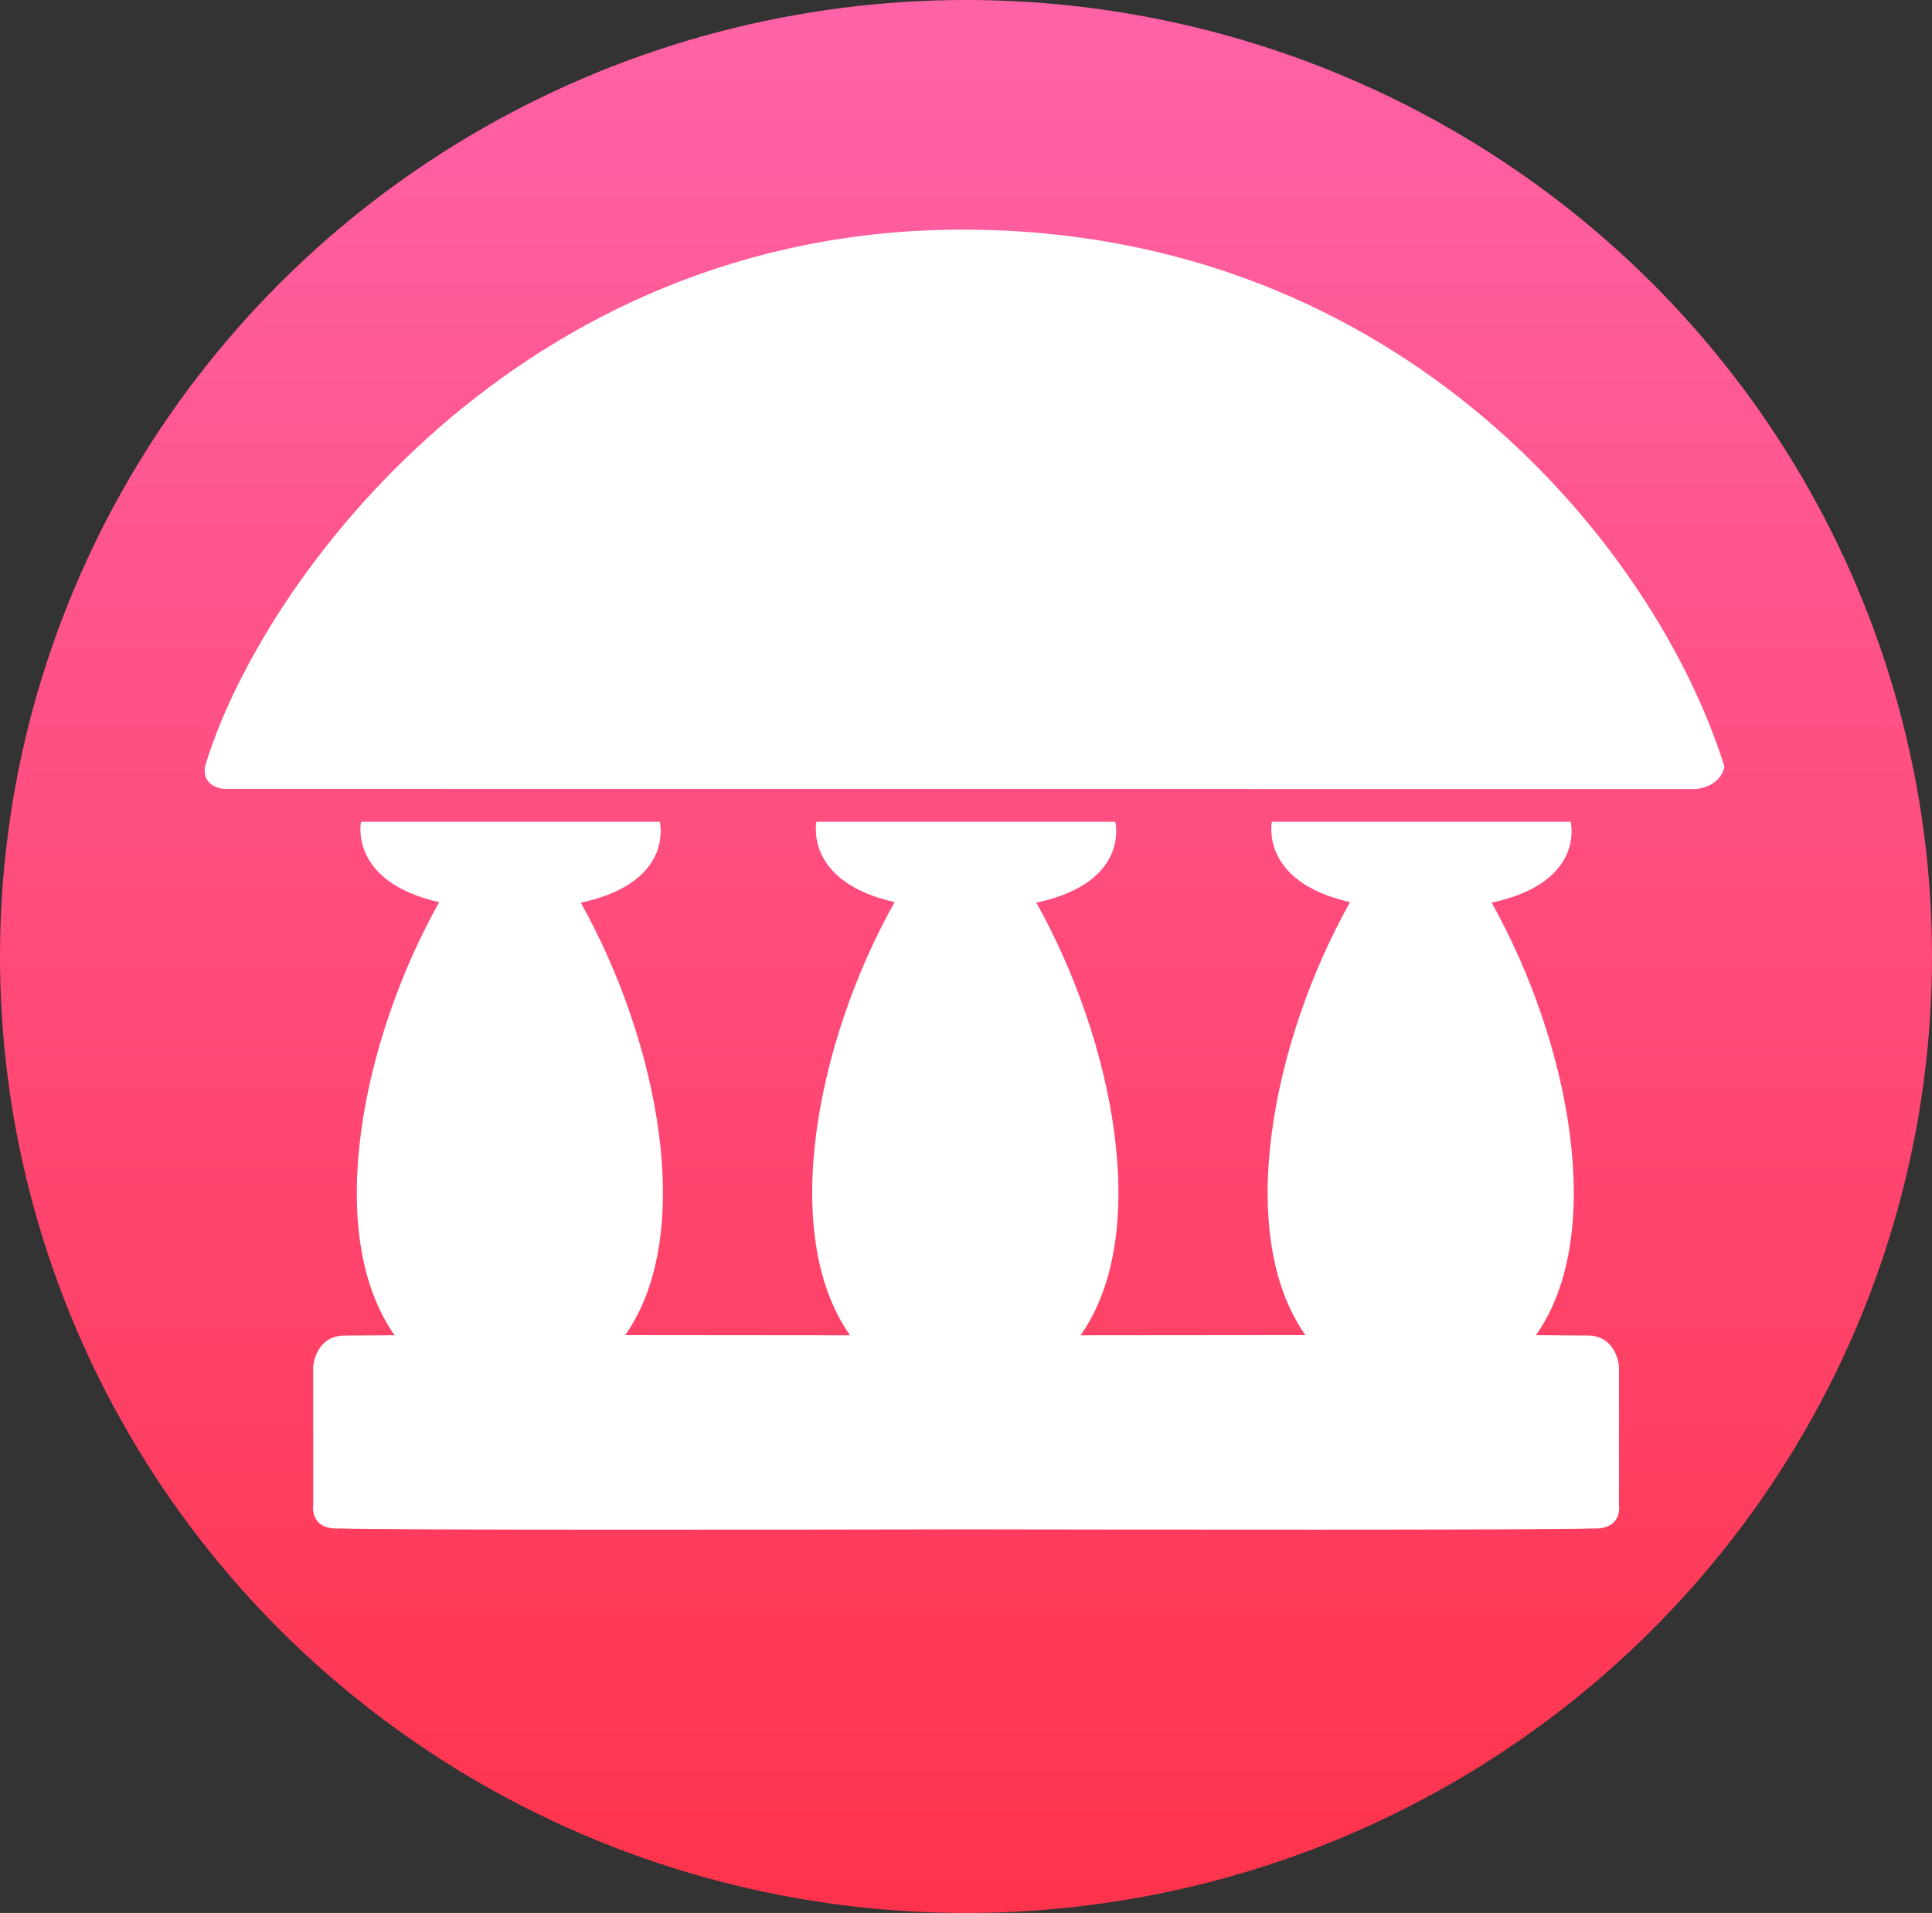 <?xml version="1.0" encoding="utf-8"?>
<!-- Generator: Adobe Illustrator 15.1.0, SVG Export Plug-In . SVG Version: 6.00 Build 0)  -->
<!DOCTYPE svg PUBLIC "-//W3C//DTD SVG 1.1//EN" "http://www.w3.org/Graphics/SVG/1.1/DTD/svg11.dtd">
<svg version="1.1" id="Layer_1" xmlns="http://www.w3.org/2000/svg" xmlns:xlink="http://www.w3.org/1999/xlink" x="0px" y="0px"
	 width="104px" height="103px" viewBox="0 0 104 103" enable-background="new 0 0 104 103" xml:space="preserve">
<rect x="0" y="0" width="104" height="103" fill="#333333" stroke="none"/>
<g>
	
		<linearGradient id="SVGID_1_" gradientUnits="userSpaceOnUse" x1="-968.429" y1="1072.163" x2="-968.429" y2="1071.08" gradientTransform="matrix(95.522 0 0 -95.15 92558.344 102016.297)">
		<stop  offset="0" style="stop-color:#FF62A7"/>
		<stop  offset="1" style="stop-color:#FF334B"/>
	</linearGradient>
	<ellipse fill="url(#SVGID_1_)" cx="52" cy="51.5" rx="52" ry="51.5"/>
	<g transform="translate(13.947 15.272)">
		<path fill="#FFFFFF" d="M-2.907,25.982c-0.191,1.171,1.032,1.223,1.032,1.223l79.212,0.005c0,0,1.286-0.057,1.542-1.2
			C75.319,14.508,61.665-2.908,37.867-2.908C14.069-2.908,0.124,15.885-2.907,25.982z M73.204,65.762v-7.464
			c0,0-0.116-1.687-1.738-1.664c-0.384-0.006-1.351-0.012-2.731-0.017c3.838-5.431,1.797-15.814-2.388-23.288
			c5.083-1.085,4.256-4.356,4.256-4.356H54.518c0,0-0.683,3.22,4.208,4.328c-4.189,7.474-6.242,17.869-2.404,23.311
			c-4.139,0-8.475,0.006-12.103,0.011c3.844-5.43,1.803-15.813-2.381-23.293c5.082-1.085,4.252-4.356,4.252-4.356H30.001
			c0,0-0.684,3.22,4.209,4.328c-4.197,7.479-6.243,17.88-2.4,23.322c-3.64-0.005-7.975-0.011-12.101-0.011
			c3.831-5.437,1.791-15.809-2.394-23.282c5.083-1.085,4.254-4.356,4.254-4.356H5.486c0,0-0.684,3.22,4.208,4.328
			c-4.191,7.479-6.242,17.875-2.4,23.317c-1.333,0.005-2.267,0.011-2.643,0.017c-1.623-0.022-1.739,1.664-1.739,1.664v7.464
			c0,0-0.22,1.325,1.391,1.262c2.243,0.093,25.896,0.063,33.754,0.047c7.864,0.011,31.512,0.046,33.756-0.047
			C73.424,67.087,73.204,65.762,73.204,65.762z"/>
	</g>
</g>
</svg>
